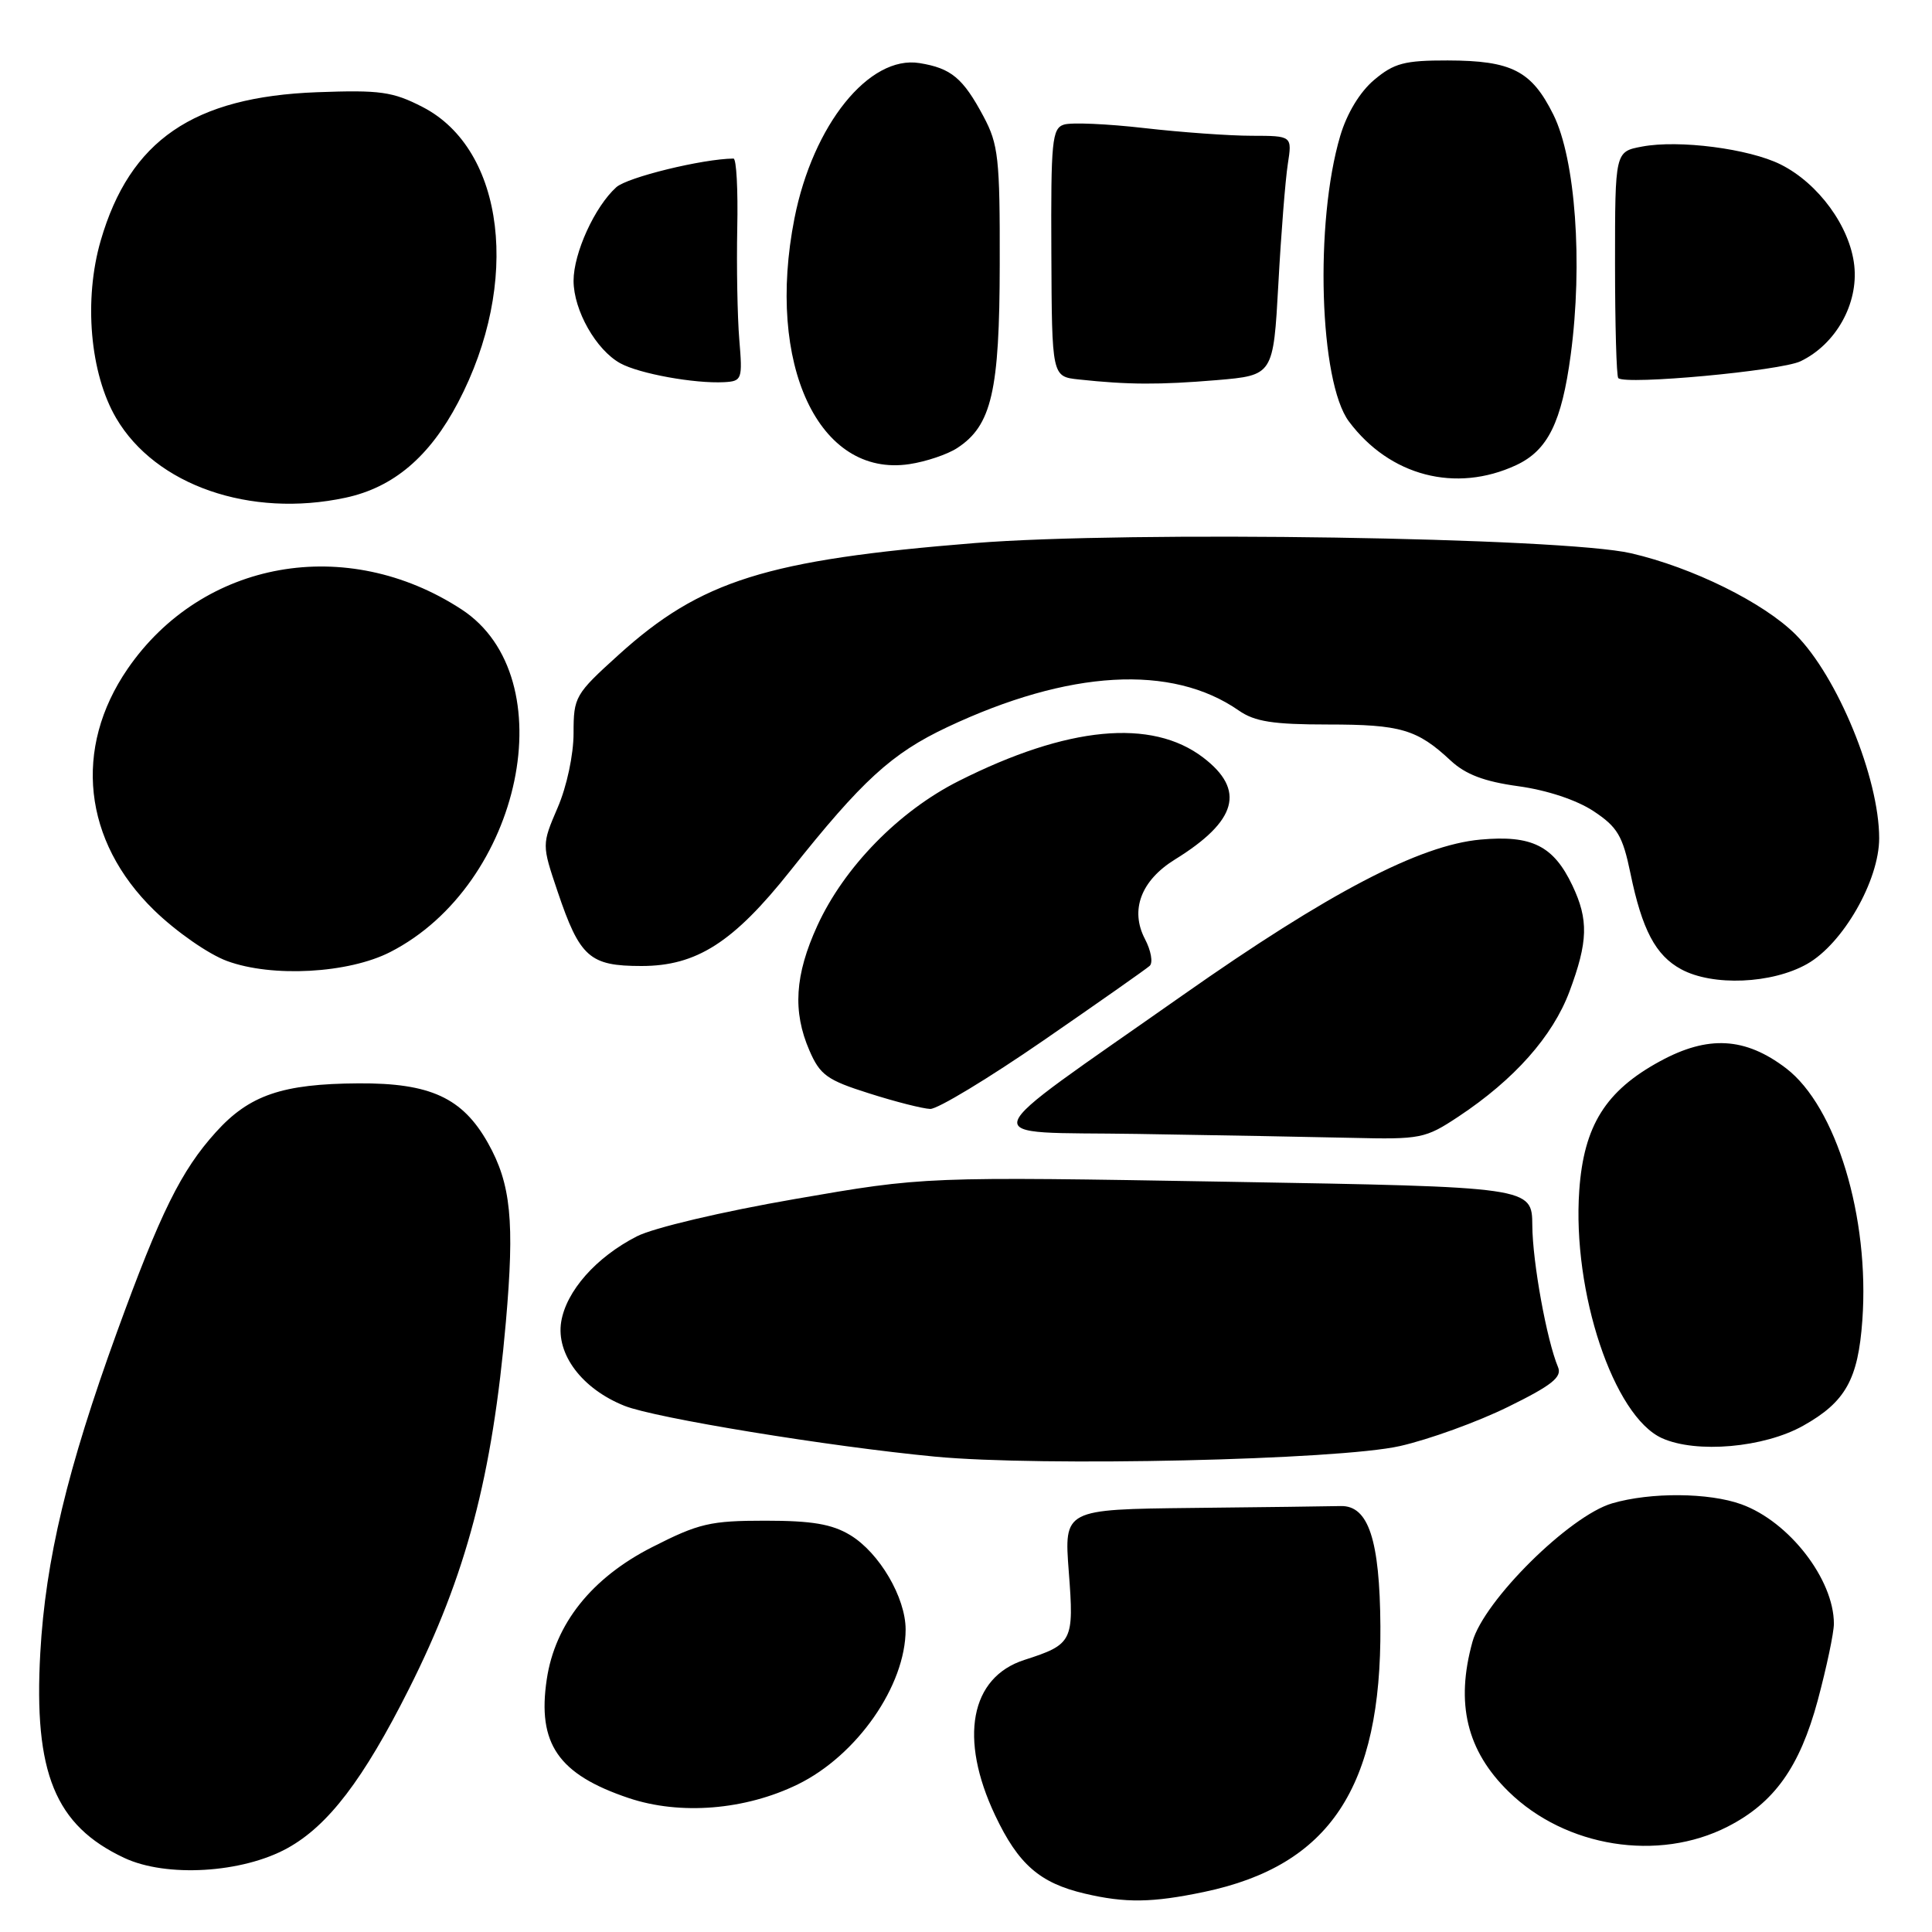 <?xml version="1.0" encoding="UTF-8" standalone="no"?>
<!DOCTYPE svg PUBLIC "-//W3C//DTD SVG 1.1//EN" "http://www.w3.org/Graphics/SVG/1.1/DTD/svg11.dtd" >
<svg xmlns="http://www.w3.org/2000/svg" xmlns:xlink="http://www.w3.org/1999/xlink" version="1.1" viewBox="0 0 256 256">
 <g >
 <path fill="currentColor"
d=" M 159.55 250.69 C 176.19 247.20 183.05 236.86 182.91 215.50 C 182.83 204.03 181.33 199.48 177.66 199.56 C 176.20 199.60 167.35 199.71 157.99 199.81 C 140.99 200.00 140.99 200.00 141.62 208.27 C 142.33 217.49 142.13 217.89 135.73 219.95 C 128.56 222.26 127.04 230.35 131.86 240.54 C 134.93 247.03 137.77 249.51 143.73 250.91 C 149.12 252.18 152.67 252.13 159.55 250.69 Z  M 38.09 244.89 C 43.49 241.91 48.15 235.80 54.18 223.81 C 61.79 208.69 65.23 195.64 67.03 175.18 C 68.20 161.83 67.71 156.89 64.66 151.46 C 61.29 145.46 57.01 143.49 47.50 143.55 C 37.40 143.61 33.04 145.10 28.60 150.02 C 24.00 155.11 21.26 160.66 15.50 176.50 C 8.92 194.63 6.03 206.70 5.34 219.00 C 4.45 234.91 7.30 241.88 16.46 246.18 C 22.03 248.80 32.10 248.20 38.09 244.89 Z  M 228.92 242.04 C 235.09 238.89 238.47 234.16 240.86 225.31 C 242.03 220.94 243.00 216.37 243.00 215.15 C 243.00 209.28 237.07 201.62 230.75 199.33 C 226.45 197.77 218.72 197.71 213.62 199.20 C 207.96 200.86 196.63 212.08 195.11 217.54 C 192.84 225.73 194.35 231.98 199.91 237.41 C 207.45 244.78 219.72 246.74 228.92 242.04 Z  M 105.71 236.44 C 113.56 232.60 120.00 223.36 120.00 215.92 C 120.00 211.68 116.52 205.75 112.66 203.41 C 110.24 201.95 107.60 201.50 101.40 201.50 C 94.12 201.50 92.60 201.85 86.40 205.01 C 78.40 209.08 73.55 215.16 72.45 222.51 C 71.17 231.05 73.97 235.11 83.30 238.25 C 90.12 240.54 98.73 239.85 105.71 236.44 Z  M 185.50 191.61 C 189.35 190.74 195.80 188.40 199.82 186.42 C 205.63 183.57 207.00 182.47 206.45 181.16 C 204.95 177.58 203.07 167.24 203.04 162.39 C 203.00 157.28 203.00 157.28 162.75 156.59 C 122.50 155.90 122.50 155.90 105.37 158.87 C 95.66 160.55 86.56 162.70 84.37 163.83 C 78.97 166.60 75.03 171.07 74.36 175.15 C 73.67 179.45 77.12 184.03 82.75 186.28 C 86.79 187.90 109.85 191.67 123.88 193.01 C 137.94 194.35 177.35 193.46 185.50 191.61 Z  M 238.94 188.91 C 244.54 185.77 246.21 182.78 246.77 174.94 C 247.75 161.31 243.30 146.62 236.66 141.55 C 231.25 137.43 226.33 137.15 219.96 140.62 C 212.75 144.54 209.86 149.16 209.26 157.75 C 208.32 171.20 213.81 187.65 220.21 190.56 C 224.76 192.62 233.75 191.83 238.94 188.91 Z  M 193.26 147.95 C 200.65 143.05 205.73 137.33 207.96 131.39 C 210.43 124.77 210.51 121.88 208.35 117.33 C 205.85 112.07 202.98 110.63 196.17 111.25 C 188.12 111.98 176.06 118.28 156.73 131.86 C 128.24 151.88 128.89 149.91 150.64 150.25 C 161.01 150.41 173.81 150.65 179.08 150.77 C 188.26 150.99 188.85 150.87 193.26 147.95 Z  M 138.26 137.87 C 145.54 132.85 151.88 128.40 152.34 127.98 C 152.80 127.56 152.52 125.96 151.71 124.42 C 149.71 120.59 151.19 116.67 155.68 113.89 C 163.93 108.79 165.07 104.68 159.43 100.38 C 152.59 95.16 141.44 96.23 127.05 103.48 C 119.11 107.47 111.85 114.90 108.30 122.66 C 105.32 129.17 105.01 134.03 107.25 139.19 C 108.66 142.45 109.59 143.12 115.17 144.88 C 118.65 145.99 122.29 146.91 123.26 146.94 C 124.23 146.97 130.98 142.89 138.26 137.87 Z  M 239.45 127.73 C 244.21 125.04 249.00 116.67 249.00 111.07 C 249.00 103.08 243.48 89.63 237.92 84.07 C 233.69 79.85 224.27 75.19 216.12 73.31 C 207.04 71.21 149.53 70.32 129.15 71.96 C 101.57 74.18 92.85 76.92 81.98 86.76 C 76.20 91.99 76.00 92.33 76.00 97.15 C 76.00 100.00 75.10 104.23 73.89 107.02 C 71.79 111.92 71.79 111.92 73.88 118.12 C 76.83 126.86 78.12 128.00 85.00 128.00 C 92.30 128.00 97.18 124.88 104.73 115.37 C 114.24 103.40 118.15 99.83 125.50 96.36 C 141.64 88.75 155.27 87.97 164.15 94.15 C 166.26 95.62 168.69 96.00 175.97 96.00 C 185.60 96.00 187.78 96.64 192.22 100.78 C 194.20 102.62 196.67 103.56 201.20 104.18 C 204.98 104.70 208.91 106.00 211.15 107.48 C 214.32 109.58 215.01 110.74 216.04 115.71 C 217.58 123.20 219.38 126.60 222.76 128.43 C 226.94 130.70 234.79 130.37 239.45 127.73 Z  M 51.69 126.16 C 69.19 117.23 74.92 89.74 61.16 80.75 C 45.93 70.81 26.84 74.20 16.92 88.61 C 9.67 99.16 11.01 111.45 20.42 120.61 C 23.34 123.45 27.63 126.44 30.09 127.34 C 36.06 129.54 46.16 128.98 51.69 126.16 Z  M 45.78 65.95 C 52.13 64.59 56.91 60.54 60.70 53.32 C 69.03 37.46 66.91 19.80 56.00 14.18 C 52.03 12.14 50.39 11.91 42.00 12.22 C 25.61 12.84 17.21 18.60 13.35 31.86 C 11.07 39.70 11.92 49.48 15.39 55.40 C 20.61 64.31 33.15 68.66 45.78 65.95 Z  M 200.91 61.63 C 205.10 59.67 206.93 55.96 208.13 47.00 C 209.75 34.85 208.76 21.09 205.83 15.19 C 202.94 9.38 200.32 8.03 191.83 8.01 C 186.10 8.00 184.72 8.37 182.09 10.58 C 180.20 12.17 178.48 15.00 177.59 18.00 C 174.18 29.49 174.82 50.61 178.74 55.85 C 184.14 63.08 192.90 65.36 200.91 61.63 Z  M 126.83 59.37 C 131.40 56.39 132.45 51.84 132.47 35.00 C 132.50 20.96 132.29 19.12 130.32 15.43 C 127.60 10.34 126.04 9.04 121.84 8.36 C 115.17 7.28 107.72 16.53 105.27 28.93 C 101.46 48.29 108.48 63.31 120.50 61.50 C 122.70 61.17 125.55 60.21 126.83 59.37 Z  M 97.96 45.00 C 97.71 41.98 97.59 35.34 97.69 30.25 C 97.80 25.16 97.58 21.00 97.19 21.01 C 93.08 21.05 83.12 23.49 81.66 24.81 C 78.80 27.39 76.00 33.54 76.00 37.21 C 76.01 41.12 78.98 46.37 82.20 48.14 C 84.71 49.52 92.05 50.85 95.96 50.64 C 98.32 50.51 98.40 50.27 97.96 45.00 Z  M 161.21 50.37 C 168.72 49.73 168.72 49.73 169.39 37.62 C 169.75 30.95 170.32 23.81 170.64 21.75 C 171.22 18.00 171.22 18.00 165.86 17.99 C 162.91 17.99 156.50 17.53 151.62 16.97 C 146.73 16.41 141.95 16.20 140.98 16.51 C 139.40 17.01 139.24 18.67 139.31 33.48 C 139.38 49.90 139.38 49.90 142.94 50.28 C 149.50 50.99 153.65 51.00 161.21 50.37 Z  M 238.58 47.87 C 243.26 45.62 246.26 40.26 245.70 35.18 C 245.14 30.03 240.95 24.29 235.94 21.79 C 231.75 19.70 222.46 18.50 217.59 19.42 C 214.00 20.09 214.00 20.09 214.00 34.88 C 214.00 43.01 214.19 49.86 214.43 50.10 C 215.37 51.04 235.93 49.14 238.58 47.87 Z "/>
</g>
</svg>